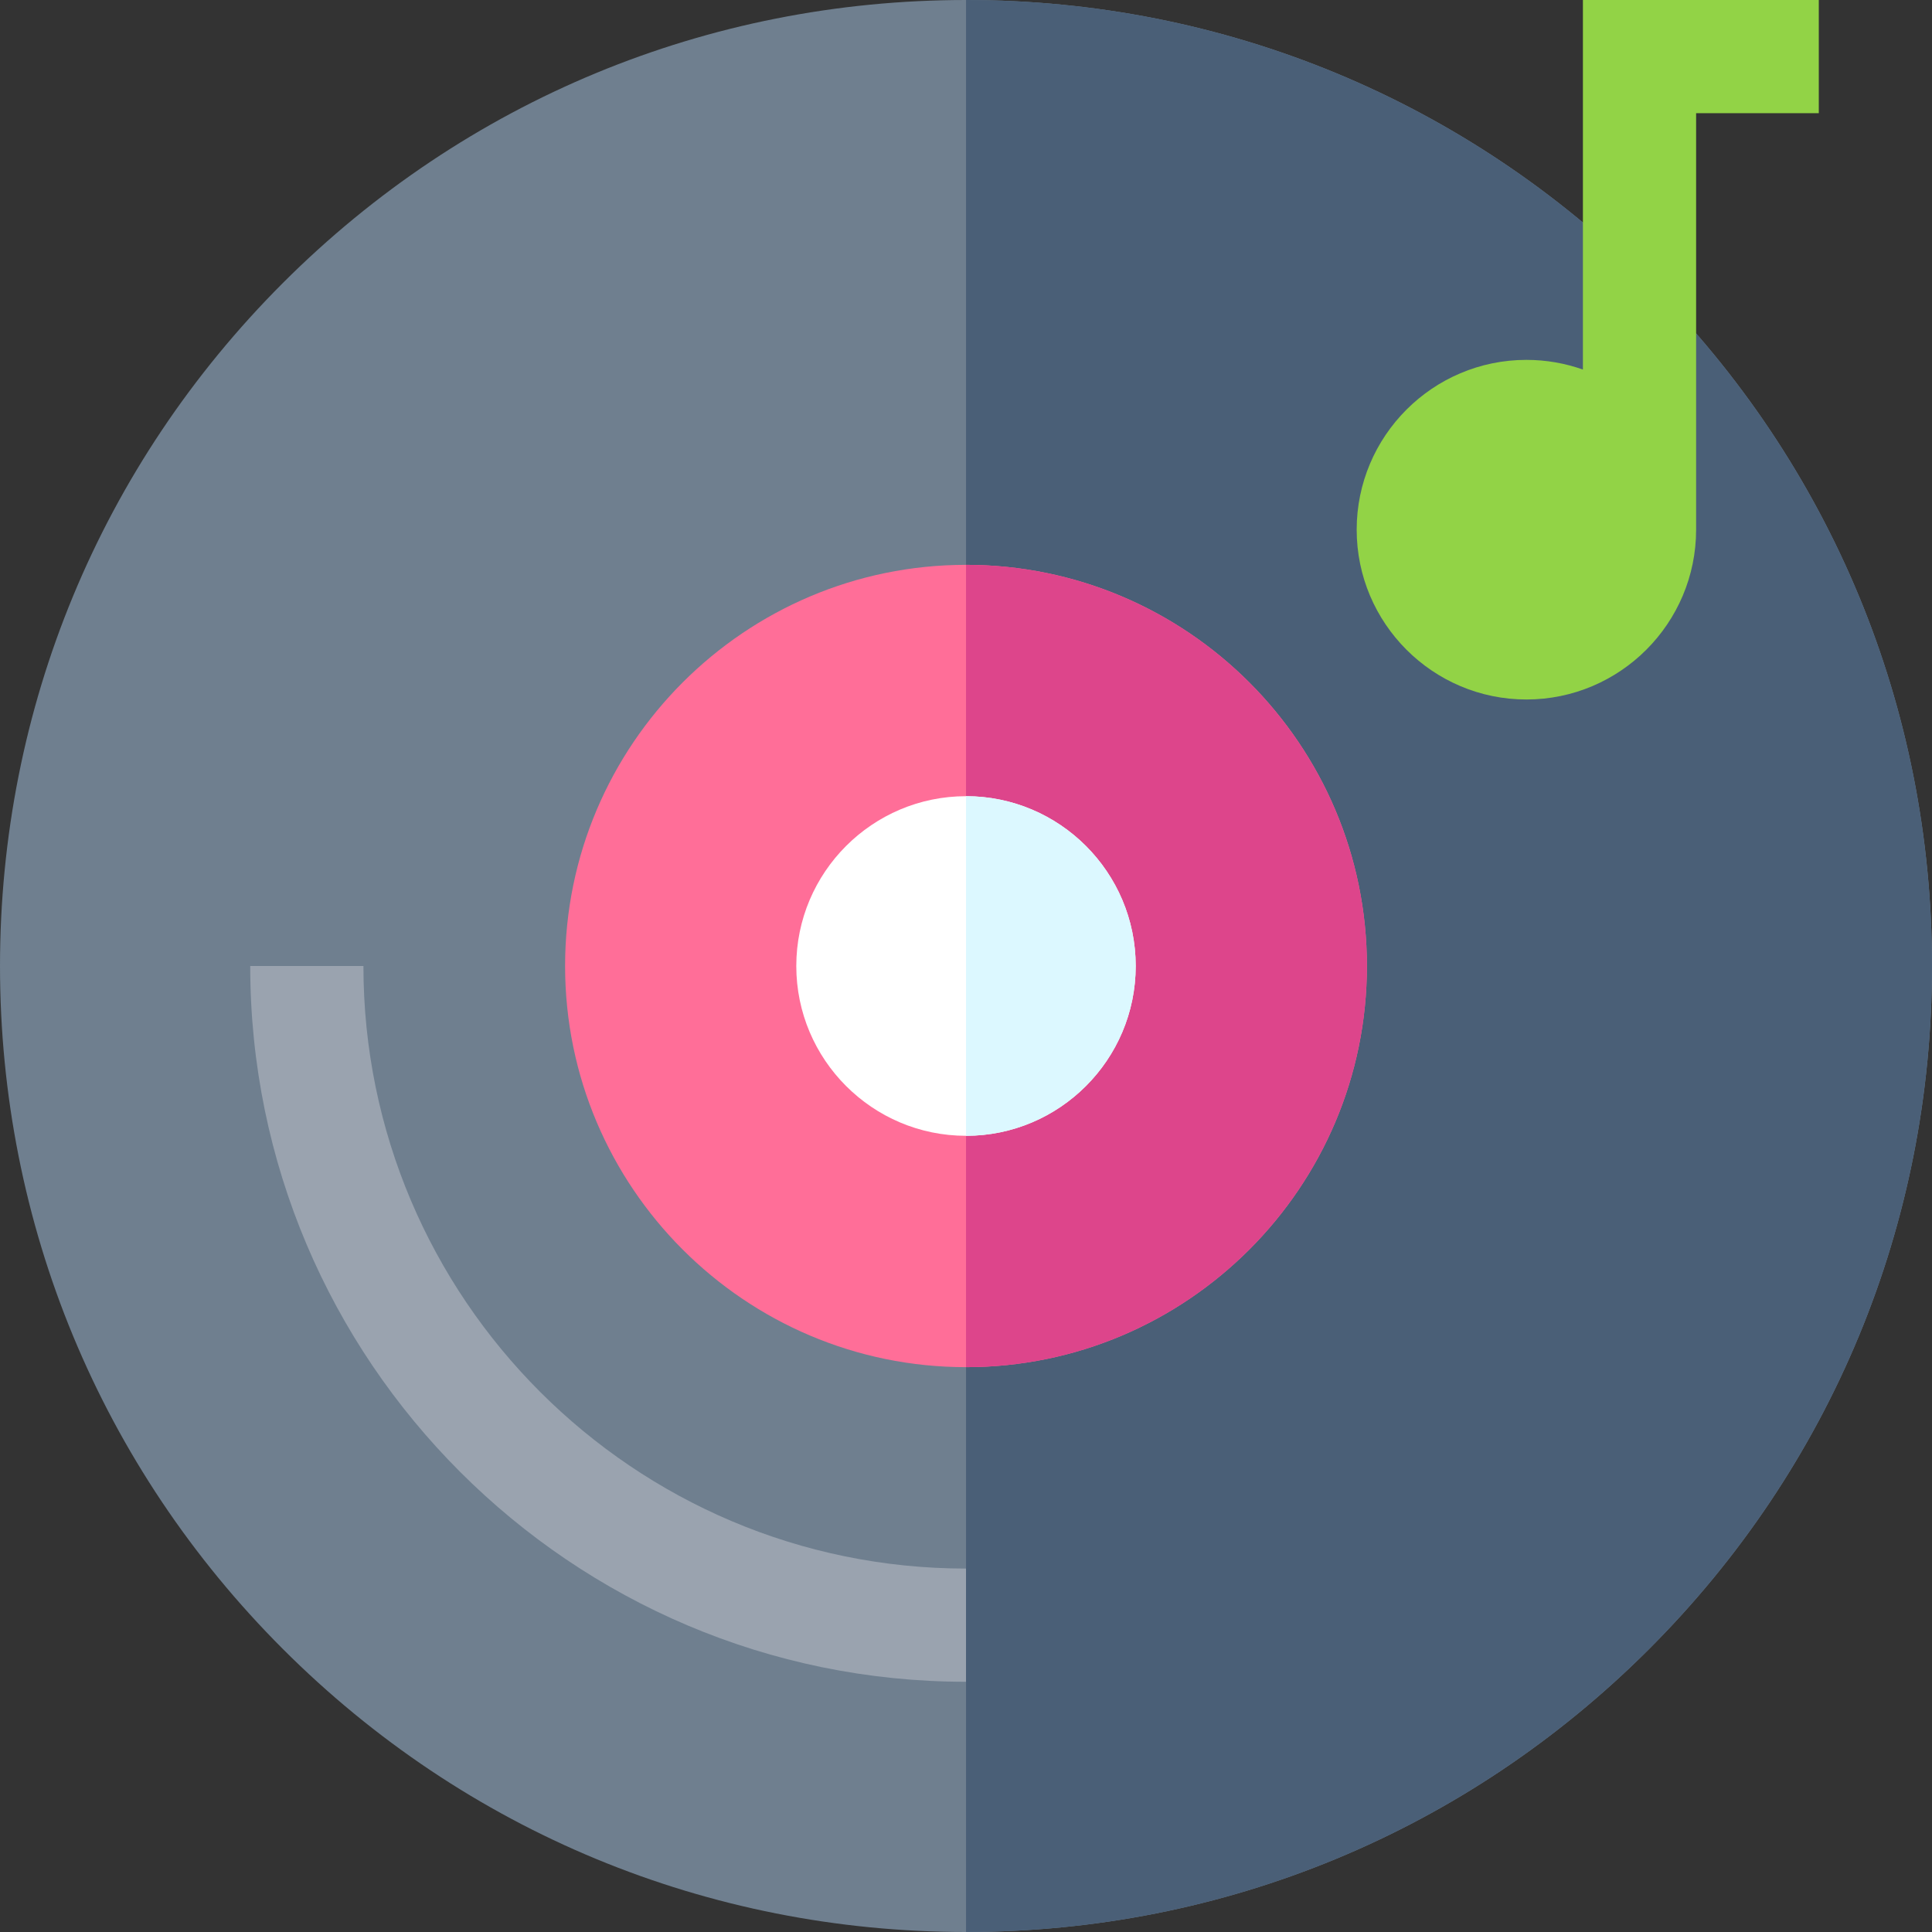 <svg id="Capa_1" enable-background="new 0 0 512 512" height="512" viewBox="0 0 512 512" width="512" xmlns="http://www.w3.org/2000/svg"><rect x="0" y="0" width="512" height="512" fill="#333333" stroke="none"/><g><path d="m512 256c0 68.38-26.63 132.67-74.98 181.02s-112.63 74.98-181.01 74.98h-.01c-68.38 0-132.67-26.63-181.02-74.98-48.35-48.35-74.98-112.64-74.98-181.02s26.63-132.67 74.98-181.02 112.64-74.98 181.02-74.98h.01c68.38 0 132.66 26.63 181.01 74.98s74.98 112.64 74.98 181.02z" fill="#6f7f8f"/><path d="m512 256c0 68.38-26.63 132.67-74.98 181.02s-112.63 74.98-181.01 74.98v-512c68.38 0 132.66 26.63 181.01 74.98s74.98 112.64 74.98 181.02z" fill="#4a5f77"/><path d="m362.245 256c0 58.62-47.66 106.31-106.24 106.31-58.59 0-106.25-47.69-106.25-106.31s47.66-106.31 106.25-106.31c58.58 0 106.24 47.69 106.24 106.31z" fill="#ff6e98"/><path d="m362.245 256c0 58.62-47.66 106.31-106.24 106.31v-212.62c58.58 0 106.24 47.69 106.24 106.31z" fill="#dd458b"/><path d="m300.975 256c0 24.81-20.17 45-44.97 45s-44.98-20.19-44.98-45 20.18-45 44.98-45 44.97 20.19 44.97 45z" fill="#fff"/><path d="m300.975 256c0 24.81-20.17 45-44.97 45v-90c24.8 0 44.97 20.19 44.97 45z" fill="#dcf8ff"/><g><path d="m256 445.687c-104.594 0-189.687-85.093-189.687-189.687h30c0 88.051 71.635 159.687 159.687 159.687z" fill="#9aa3af"/></g><path d="m419.488 0v97.936c-4.687-1.661-9.728-2.565-14.977-2.565-24.8 0-44.977 20.187-44.977 45s20.177 45 44.977 45 44.977-20.187 44.977-45v-110.371h32.512v-30z" fill="#92d346"/></g></svg>